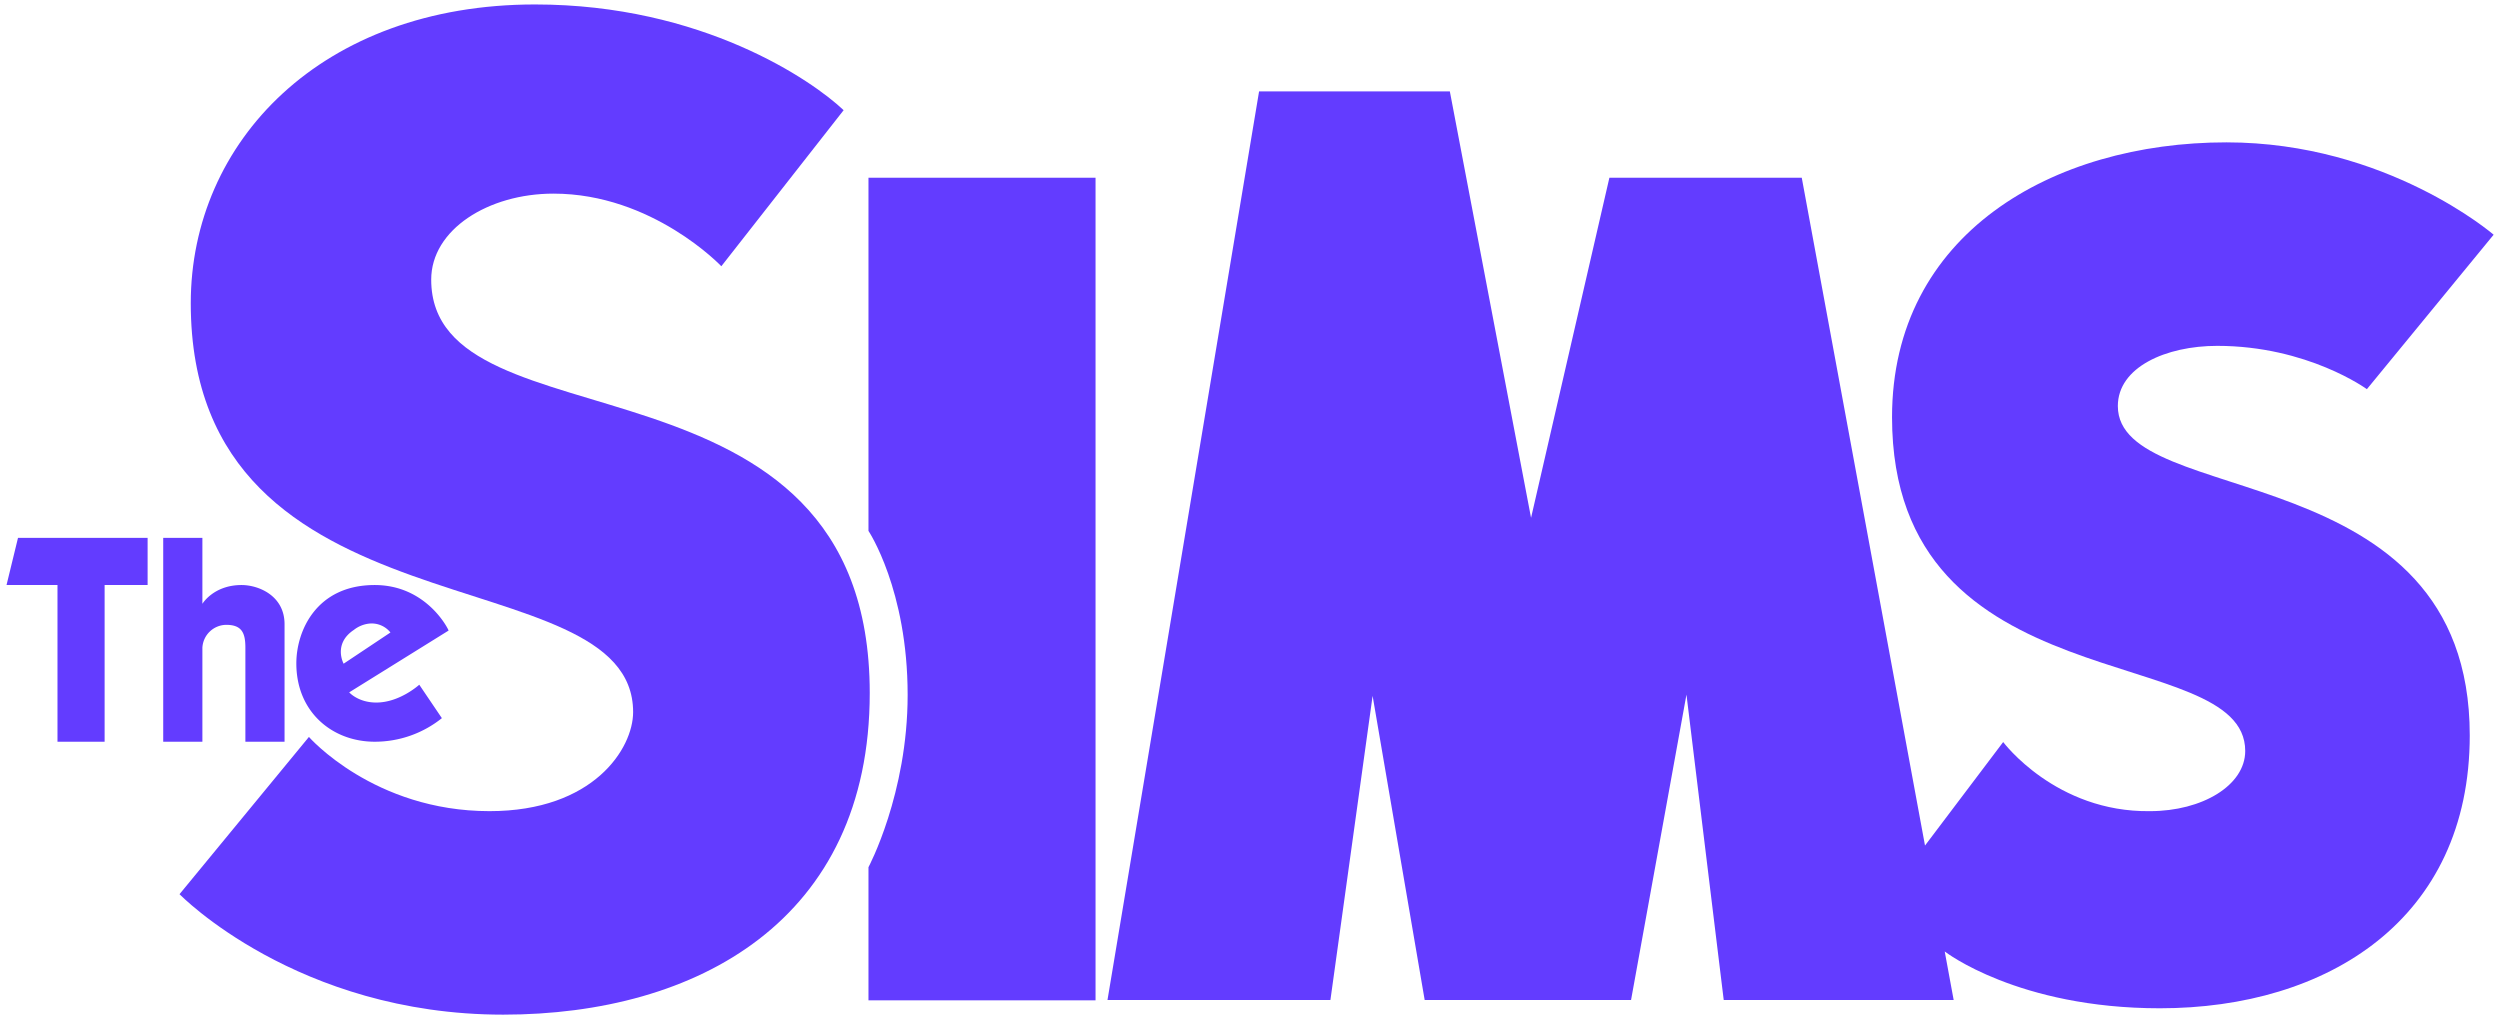 <svg id="svg2" xmlns="http://www.w3.org/2000/svg" viewBox="0 0 785 320">
  <g>
    <g id="g3055">
      <path id="path2998" d="M18.05,232.9V183.7h-16l3.6-14.8h40.7v14.8H32.85v49.2Z" fill="#633cff"/>
      <path id="path3000" d="M51.25,232.9v-64h12.3v20.7s3.5-5.9,12.3-5.9c5.3,0,13.5,3.3,13.5,12.3v36.9H77.05V203.4c0-4.5-1-7.2-6-7.2a7.57,7.57,0,0,0-7.5,7.2v29.5Z" fill="#633cff"/>
      <path id="path3002" d="M117.65,183.7c-18.3,0-24.6,14.4-24.6,24.6,0,15.4,11.4,24.6,24.6,24.6a33.64,33.64,0,0,0,21.1-7.4l-7.1-10.5s-6.1,5.6-13.5,5.6c-5.7,0-8.5-3.2-8.5-3.2l31.2-19.4C141.05,198.1,134.25,183.7,117.65,183.7ZM116,195.8a7.56,7.56,0,0,1,6.6,2.8l-14.7,9.8s-3.4-6.2,3.2-10.6A9.45,9.45,0,0,1,116,195.8Z" fill="#633cff"/>
    </g>
    <g id="g3018">
      <path id="path3006" d="M56.35,280.8,97,231.4s20.4,23.3,56.7,23.3c32.7,0,45.1-19.7,45.1-31.1,0-50-138.9-21.5-138.9-128.4,0-50.6,41-93.8,108.1-93.8,52.5,0,87.1,23.9,96.9,33.2l-38.4,49s-21.6-22.8-52.7-22.8c-20.5,0-38.4,11.3-38.4,27,0,54.6,137.7,17.7,137.7,129.8,0,71.4-54.3,101-115.1,101-64.8,0-101.6-37.8-101.6-37.8Z" fill="#633cff"/>
      <path id="path3008" d="M344,314.1h-71.3V272.3s12.3-23,12.3-54.1c0-33.1-12.3-51.5-12.3-51.5V55.8H344Z" fill="#633cff"/>
      <path id="path3010" d="M610.65,298.8l2.8,15.2h-72.2l-11.7-95.9L512.15,314h-64.8L431,218.5,417.75,314h-70l47.6-285.3h59.9l25.5,133.9,24.6-106.8h60.4l38.7,209.7L629,233s16.5,22.1,46.1,21.7c16.4,0,29.9-8.1,29.9-18.9,0-34.8-110.9-13.9-110.9-104.8,0-57.5,50.4-86.3,105-86.3,50.4,0,83.9,29,83.9,29l-39.8,48.5s-18.6-13.6-47-13.6c-16.1,0-31.2,6.7-31.2,18.9,0,32.6,110.5,14.6,110.5,103.4,0,57.8-44.7,85.7-97.3,85.7-44.6,0-67.5-17.8-67.5-17.8Z" fill="#633cff"/>
    </g>
  </g>
</svg>
